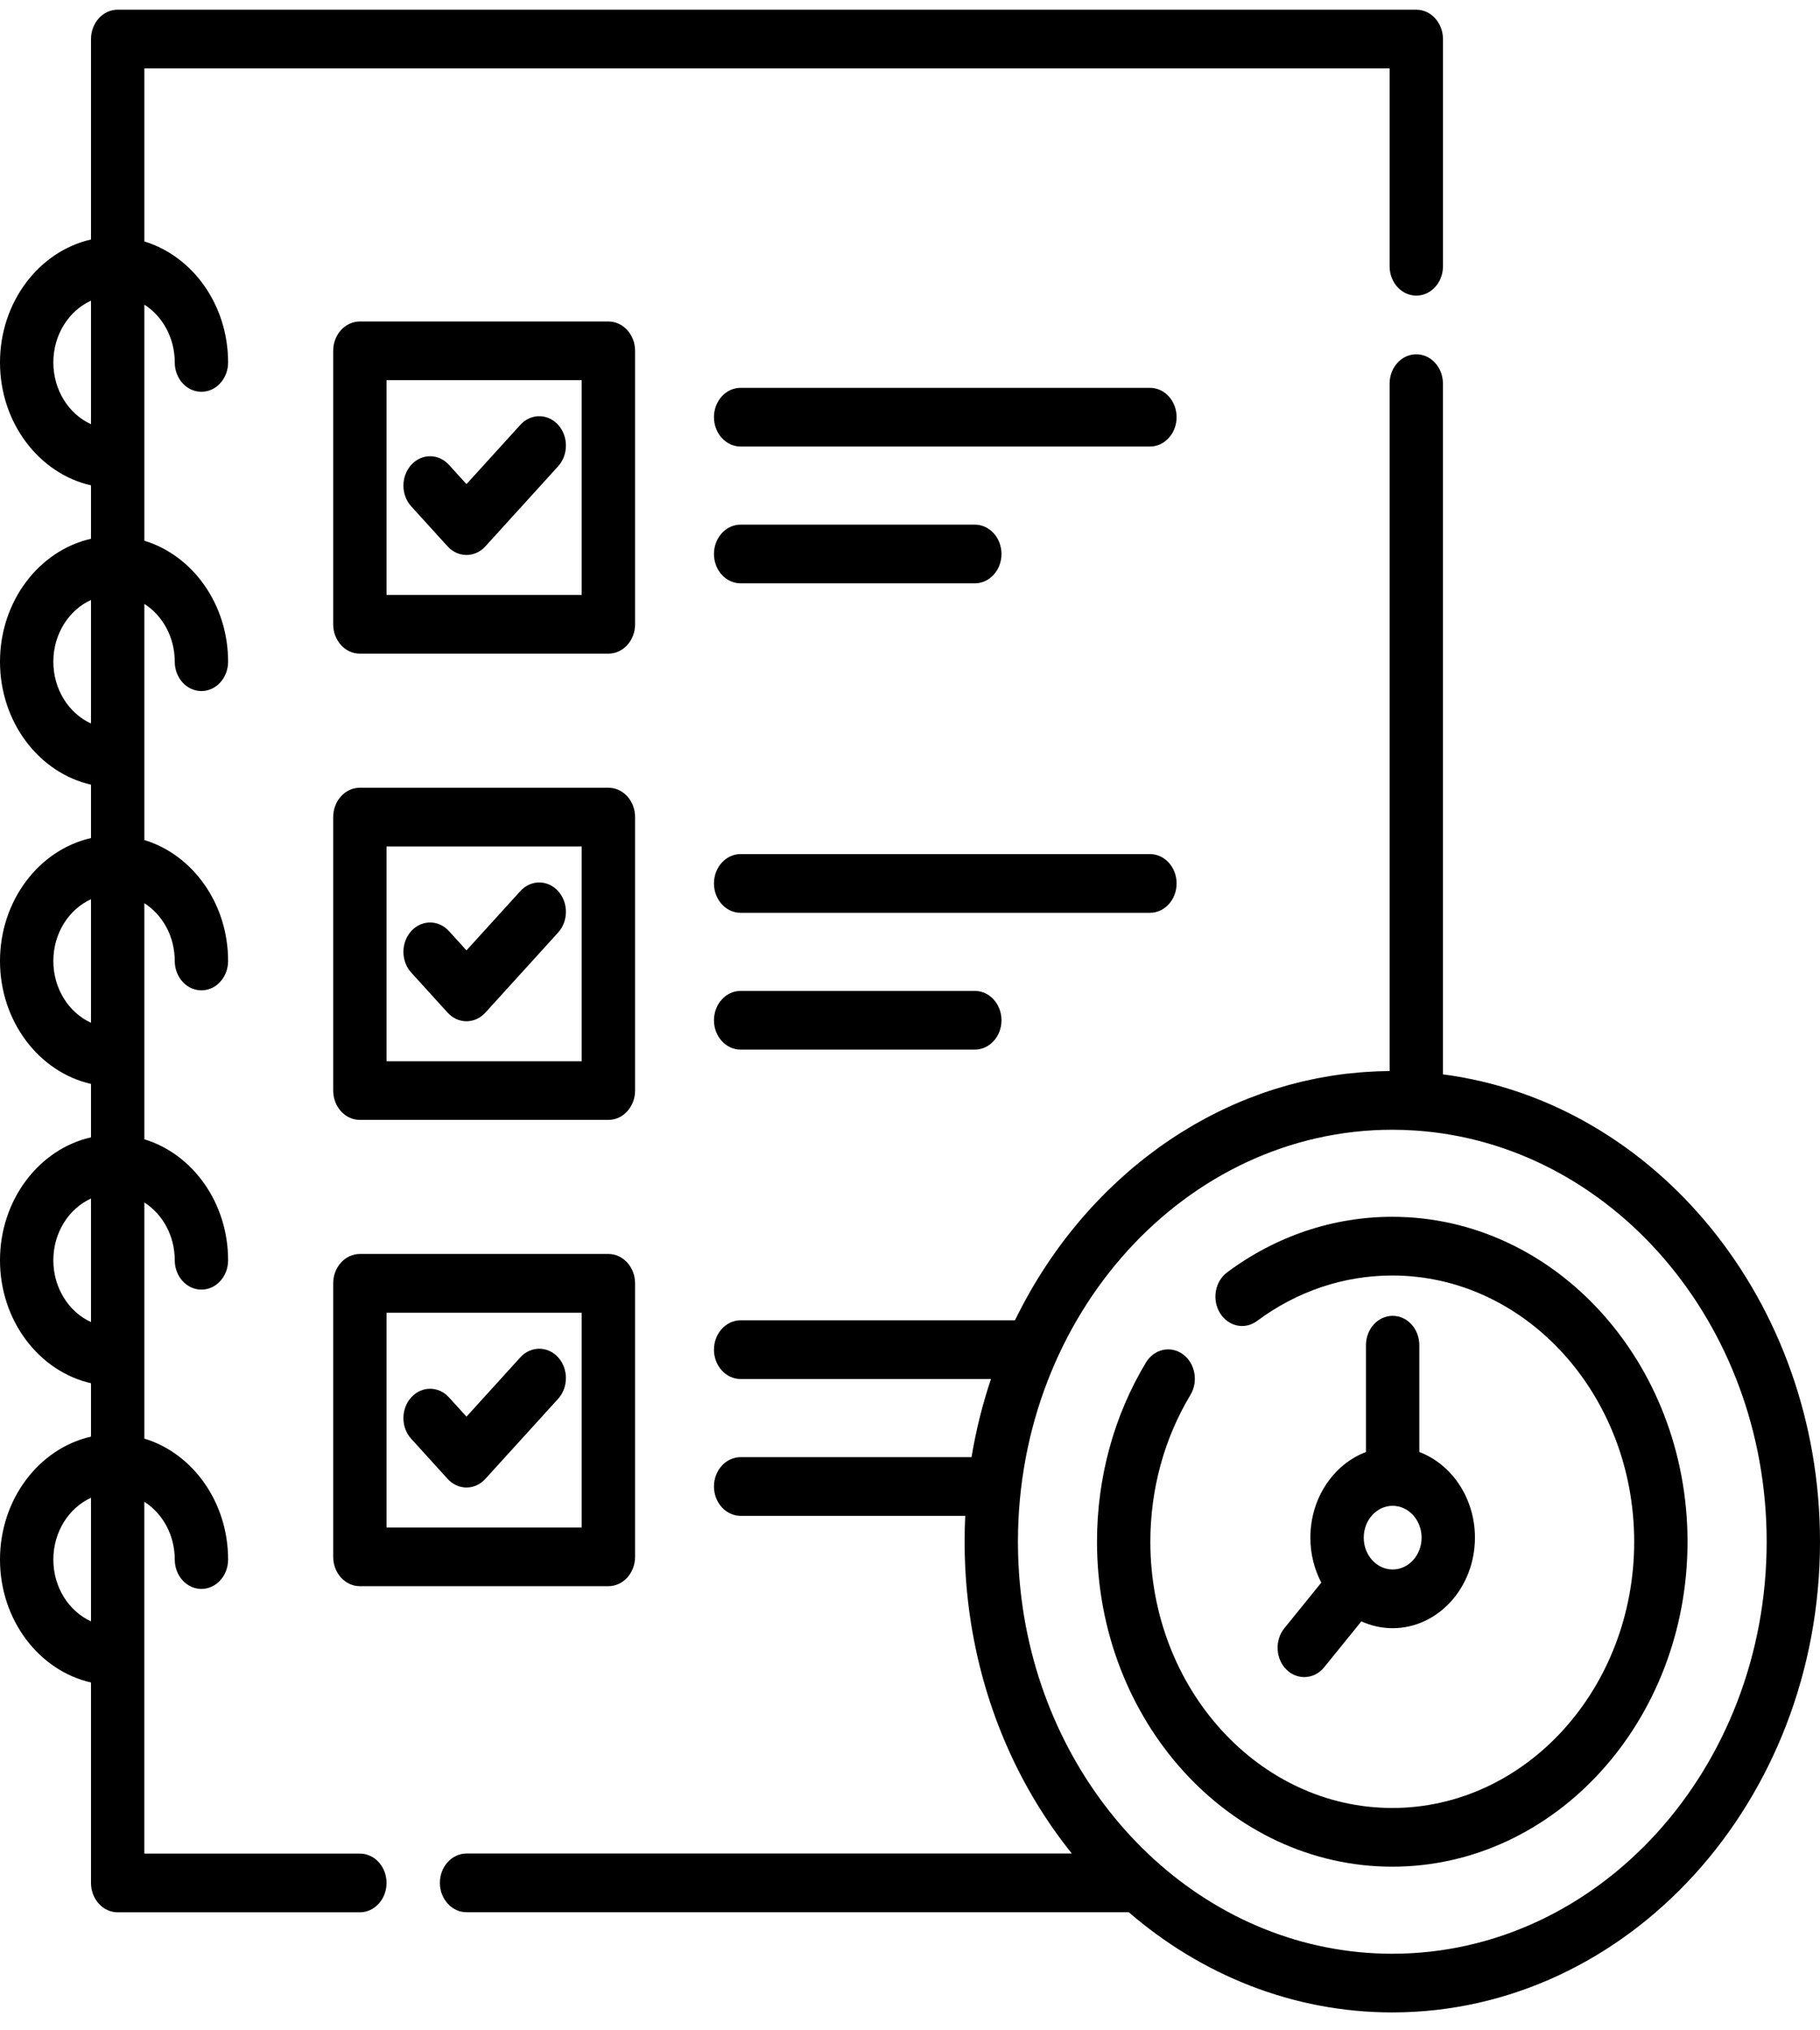 <svg width="52" height="58" viewBox="0 0 52 58" fill="none" xmlns="http://www.w3.org/2000/svg">
<g clip-path="url(#clip0)">
<path d="M40.465 0.277H3.362C2.942 0.277 2.6 0.653 2.6 1.116V6.842C1.118 7.178 0 8.625 0 10.354C0 12.082 1.118 13.529 2.6 13.865V15.391C1.118 15.727 0 17.174 0 18.903C0 20.632 1.118 22.079 2.6 22.415V23.941C1.118 24.277 0 25.724 0 27.453C0 29.181 1.118 30.628 2.6 30.964V32.49C1.118 32.826 0 34.273 0 36.002C0 37.731 1.118 39.178 2.6 39.514V41.04C1.118 41.376 0 42.823 0 44.552C0 46.281 1.118 47.727 2.6 48.063V53.789C2.6 54.253 2.942 54.628 3.362 54.628H10.282C10.703 54.628 11.044 54.253 11.044 53.789C11.044 53.326 10.703 52.951 10.282 52.951H4.124V42.901C4.643 43.231 4.993 43.847 4.993 44.551C4.993 45.015 5.334 45.39 5.755 45.39C6.176 45.39 6.517 45.015 6.517 44.551C6.517 42.905 5.502 41.514 4.125 41.096V34.351C4.643 34.681 4.993 35.297 4.993 36.002C4.993 36.465 5.334 36.84 5.755 36.84C6.176 36.84 6.517 36.465 6.517 36.002C6.517 34.355 5.502 32.965 4.125 32.546V25.802C4.643 26.132 4.993 26.747 4.993 27.452C4.993 27.915 5.334 28.291 5.755 28.291C6.176 28.291 6.517 27.915 6.517 27.452C6.517 25.805 5.502 24.415 4.125 23.997V17.252C4.643 17.582 4.993 18.198 4.993 18.903C4.993 19.366 5.334 19.741 5.755 19.741C6.176 19.741 6.517 19.366 6.517 18.903C6.517 17.256 5.502 15.866 4.125 15.447V8.703C4.643 9.033 4.993 9.649 4.993 10.354C4.993 10.817 5.334 11.192 5.755 11.192C6.176 11.192 6.517 10.817 6.517 10.354C6.517 8.707 5.502 7.316 4.125 6.898V1.954H39.703V7.607C39.703 8.07 40.045 8.445 40.466 8.445C40.886 8.445 41.228 8.07 41.228 7.607V1.116C41.227 0.653 40.886 0.277 40.465 0.277ZM2.6 46.316C1.97 46.031 1.524 45.348 1.524 44.552C1.524 43.756 1.97 43.073 2.6 42.787V46.316ZM2.6 37.767C1.97 37.481 1.524 36.798 1.524 36.002C1.524 35.206 1.97 34.524 2.6 34.238V37.767ZM2.6 29.217C1.97 28.931 1.524 28.249 1.524 27.453C1.524 26.657 1.97 25.974 2.6 25.688V29.217ZM2.6 20.668C1.97 20.382 1.524 19.699 1.524 18.903C1.524 18.108 1.97 17.425 2.6 17.139V20.668ZM2.6 12.118C1.97 11.832 1.524 11.149 1.524 10.354C1.524 9.558 1.97 8.875 2.6 8.589V12.118Z" fill="black"/>
<path d="M15.946 12.135C15.648 11.808 15.165 11.808 14.868 12.135L13.328 13.83L12.827 13.279C12.53 12.952 12.047 12.952 11.75 13.279C11.452 13.607 11.452 14.137 11.75 14.465L12.789 15.609C12.938 15.772 13.133 15.854 13.328 15.854C13.523 15.854 13.718 15.772 13.867 15.609L15.946 13.321C16.243 12.994 16.243 12.463 15.946 12.135Z" fill="black"/>
<path d="M17.383 9.184H10.282C9.861 9.184 9.52 9.559 9.52 10.022V17.835C9.52 18.298 9.861 18.673 10.282 18.673H17.383C17.803 18.673 18.145 18.298 18.145 17.835V10.022C18.145 9.559 17.803 9.184 17.383 9.184ZM16.62 16.996H11.044V10.861H16.62V16.996Z" fill="black"/>
<path d="M32.855 11.079H21.161C20.74 11.079 20.399 11.454 20.399 11.917C20.399 12.38 20.74 12.756 21.161 12.756H32.855C33.276 12.756 33.617 12.38 33.617 11.917C33.617 11.454 33.276 11.079 32.855 11.079Z" fill="black"/>
<path d="M27.852 14.987H21.161C20.74 14.987 20.399 15.363 20.399 15.826C20.399 16.289 20.74 16.664 21.161 16.664H27.852C28.272 16.664 28.614 16.289 28.614 15.826C28.614 15.363 28.272 14.987 27.852 14.987Z" fill="black"/>
<path d="M15.946 25.455C15.648 25.127 15.165 25.127 14.868 25.455L13.328 27.149L12.827 26.598C12.53 26.271 12.047 26.271 11.75 26.598C11.452 26.926 11.452 27.457 11.75 27.784L12.789 28.928C12.938 29.092 13.133 29.174 13.328 29.174C13.523 29.174 13.718 29.092 13.867 28.928L15.946 26.64C16.243 26.313 16.243 25.782 15.946 25.455Z" fill="black"/>
<path d="M17.383 22.503H10.282C9.861 22.503 9.52 22.878 9.52 23.341V31.154C9.52 31.617 9.861 31.992 10.282 31.992H17.383C17.803 31.992 18.145 31.617 18.145 31.154V23.341C18.145 22.878 17.803 22.503 17.383 22.503ZM16.62 30.316H11.044V24.18H16.62V30.316Z" fill="black"/>
<path d="M32.855 24.398H21.161C20.74 24.398 20.399 24.774 20.399 25.237C20.399 25.7 20.74 26.076 21.161 26.076H32.855C33.276 26.076 33.617 25.7 33.617 25.237C33.617 24.774 33.276 24.398 32.855 24.398Z" fill="black"/>
<path d="M27.852 28.307H21.161C20.74 28.307 20.399 28.683 20.399 29.146C20.399 29.609 20.74 29.984 21.161 29.984H27.852C28.272 29.984 28.614 29.609 28.614 29.146C28.614 28.683 28.272 28.307 27.852 28.307Z" fill="black"/>
<path d="M15.946 38.774C15.648 38.447 15.166 38.447 14.868 38.774L13.328 40.469L12.827 39.918C12.53 39.59 12.047 39.59 11.75 39.918C11.452 40.245 11.452 40.776 11.75 41.103L12.789 42.247C12.938 42.411 13.133 42.493 13.328 42.493C13.523 42.493 13.718 42.411 13.867 42.247L15.946 39.96C16.243 39.632 16.243 39.101 15.946 38.774Z" fill="black"/>
<path d="M17.383 35.822H10.282C9.861 35.822 9.52 36.198 9.52 36.661V44.473C9.52 44.936 9.861 45.312 10.282 45.312H17.383C17.803 45.312 18.145 44.936 18.145 44.473V36.661C18.145 36.198 17.803 35.822 17.383 35.822ZM16.62 43.635H11.044V37.499H16.62V43.635Z" fill="black"/>
<path d="M41.227 30.691V10.959C41.227 10.496 40.886 10.121 40.465 10.121C40.044 10.121 39.703 10.496 39.703 10.959V30.596C39.59 30.597 39.476 30.6 39.363 30.604C39.337 30.605 39.312 30.607 39.286 30.608C39.181 30.613 39.076 30.619 38.972 30.626C38.935 30.629 38.897 30.632 38.86 30.635C38.748 30.644 38.637 30.655 38.527 30.667C38.51 30.669 38.493 30.67 38.476 30.672C38.35 30.687 38.224 30.704 38.099 30.723C38.066 30.729 38.032 30.734 37.999 30.739C37.901 30.755 37.804 30.772 37.707 30.791C37.675 30.797 37.642 30.802 37.61 30.809C37.486 30.834 37.363 30.86 37.24 30.888C37.224 30.892 37.208 30.896 37.192 30.9C37.084 30.926 36.977 30.953 36.871 30.982C36.837 30.991 36.804 31 36.77 31.009C36.667 31.038 36.564 31.069 36.462 31.1C36.443 31.106 36.424 31.112 36.405 31.118C36.285 31.156 36.165 31.196 36.046 31.238C36.02 31.247 35.994 31.257 35.968 31.267C35.871 31.302 35.775 31.338 35.68 31.375C35.652 31.386 35.624 31.397 35.596 31.408C35.36 31.503 35.127 31.606 34.899 31.716C34.872 31.729 34.846 31.742 34.82 31.754C34.721 31.803 34.623 31.853 34.525 31.904C34.51 31.913 34.493 31.921 34.477 31.929C34.363 31.99 34.25 32.053 34.137 32.117C34.122 32.126 34.108 32.135 34.093 32.144C33.995 32.2 33.898 32.259 33.802 32.319C33.781 32.332 33.759 32.345 33.738 32.358C33.518 32.496 33.302 32.642 33.091 32.795C33.074 32.807 33.057 32.819 33.04 32.832C32.944 32.902 32.849 32.973 32.755 33.046C32.745 33.054 32.734 33.062 32.724 33.07C32.617 33.154 32.511 33.239 32.407 33.326C32.406 33.327 32.404 33.328 32.403 33.329C32.303 33.413 32.205 33.498 32.108 33.585C32.094 33.597 32.081 33.609 32.068 33.621C31.867 33.801 31.671 33.988 31.482 34.181C31.474 34.189 31.467 34.196 31.46 34.204C31.369 34.296 31.28 34.391 31.192 34.486C31.186 34.493 31.18 34.499 31.174 34.505C30.988 34.709 30.808 34.919 30.633 35.136C30.626 35.144 30.619 35.153 30.613 35.161C30.437 35.38 30.268 35.605 30.106 35.836C30.105 35.837 30.105 35.837 30.105 35.838C30.024 35.953 29.945 36.069 29.868 36.187C29.865 36.192 29.862 36.196 29.859 36.201C29.703 36.439 29.555 36.682 29.413 36.931C29.41 36.937 29.406 36.944 29.403 36.95C29.261 37.2 29.126 37.456 28.999 37.717H21.162C20.741 37.717 20.399 38.093 20.399 38.556C20.399 39.019 20.741 39.394 21.162 39.394H28.312C28.312 39.396 28.311 39.398 28.311 39.4C28.255 39.567 28.202 39.736 28.152 39.907C28.146 39.925 28.141 39.943 28.136 39.962C28.087 40.13 28.041 40.299 27.998 40.47C27.994 40.487 27.99 40.503 27.986 40.52C27.897 40.881 27.821 41.247 27.759 41.619C27.759 41.621 27.758 41.623 27.758 41.626H21.162C20.741 41.626 20.399 42.001 20.399 42.464C20.399 42.927 20.741 43.303 21.162 43.303H27.578C27.578 43.303 27.578 43.303 27.578 43.304C27.573 43.422 27.568 43.541 27.565 43.66C27.565 43.664 27.565 43.669 27.565 43.673C27.562 43.795 27.56 43.919 27.56 44.042C27.56 44.152 27.561 44.262 27.564 44.371C27.564 44.408 27.566 44.444 27.567 44.481C27.569 44.554 27.571 44.627 27.575 44.7C27.576 44.742 27.579 44.785 27.581 44.827C27.585 44.894 27.588 44.961 27.593 45.028C27.596 45.071 27.599 45.114 27.602 45.158C27.607 45.224 27.613 45.291 27.618 45.357C27.622 45.399 27.626 45.44 27.63 45.481C27.637 45.551 27.644 45.621 27.652 45.691C27.656 45.727 27.66 45.763 27.664 45.799C27.674 45.878 27.684 45.956 27.694 46.034C27.698 46.06 27.701 46.087 27.705 46.114C27.718 46.21 27.733 46.306 27.748 46.401C27.75 46.409 27.751 46.417 27.752 46.425C28.146 48.849 29.137 51.101 30.624 52.949H13.331C12.91 52.949 12.568 53.324 12.568 53.787C12.568 54.251 12.91 54.626 13.331 54.626H32.25C34.327 56.418 36.942 57.488 39.78 57.488C46.518 57.488 52 51.456 52 44.042C52 37.167 47.286 31.481 41.227 30.691ZM39.78 55.812C34.63 55.812 30.319 51.786 29.308 46.445C29.305 46.429 29.302 46.413 29.299 46.397C29.286 46.327 29.273 46.255 29.261 46.184C29.256 46.151 29.25 46.117 29.245 46.084C29.235 46.023 29.226 45.961 29.217 45.9C29.211 45.856 29.205 45.812 29.199 45.767C29.191 45.713 29.184 45.658 29.178 45.603C29.172 45.551 29.166 45.5 29.16 45.449C29.155 45.399 29.149 45.349 29.145 45.299C29.139 45.242 29.134 45.184 29.129 45.127C29.126 45.081 29.122 45.035 29.118 44.989C29.114 44.927 29.11 44.864 29.107 44.801C29.104 44.759 29.101 44.718 29.099 44.676C29.096 44.605 29.093 44.534 29.091 44.464C29.09 44.429 29.088 44.395 29.088 44.36C29.085 44.254 29.084 44.148 29.084 44.042C29.084 37.552 33.882 32.273 39.78 32.273C39.882 32.273 39.985 32.275 40.09 32.278C40.096 32.278 40.101 32.279 40.106 32.279C40.207 32.282 40.309 32.287 40.415 32.294C46.019 32.657 50.476 37.787 50.476 44.042C50.476 50.532 45.678 55.812 39.78 55.812Z" fill="black"/>
<path d="M39.779 34.76C38.089 34.76 36.457 35.309 35.062 36.346C34.713 36.605 34.621 37.127 34.857 37.51C35.093 37.894 35.566 37.995 35.915 37.736C37.058 36.886 38.394 36.437 39.779 36.437C43.591 36.437 46.691 39.849 46.691 44.043C46.691 48.236 43.591 51.648 39.779 51.648C35.968 51.648 32.867 48.236 32.867 44.043C32.867 42.544 33.263 41.093 34.012 39.849C34.244 39.463 34.148 38.943 33.797 38.687C33.446 38.431 32.973 38.537 32.741 38.923C31.826 40.443 31.343 42.213 31.343 44.043C31.343 49.161 35.127 53.325 39.779 53.325C44.431 53.325 48.215 49.161 48.215 44.043C48.215 38.924 44.431 34.76 39.779 34.76Z" fill="black"/>
<path d="M40.552 41.479V38.427C40.552 37.964 40.211 37.589 39.79 37.589C39.369 37.589 39.028 37.964 39.028 38.427V41.479C38.105 41.828 37.439 42.793 37.439 43.925C37.439 44.393 37.553 44.831 37.751 45.21L36.696 46.513C36.416 46.858 36.443 47.388 36.757 47.697C36.903 47.839 37.084 47.909 37.264 47.909C37.474 47.909 37.683 47.815 37.833 47.629L38.896 46.317C39.172 46.443 39.474 46.512 39.79 46.512C41.086 46.512 42.141 45.352 42.141 43.925C42.141 42.793 41.475 41.828 40.552 41.479ZM39.79 44.835C39.334 44.835 38.964 44.427 38.964 43.926C38.964 43.424 39.334 43.016 39.79 43.016C40.246 43.016 40.617 43.424 40.617 43.926C40.617 44.427 40.246 44.835 39.79 44.835Z" fill="black"/>
</g>
<defs>
<clipPath id="clip0">
<rect width="52" height="57.216" fill="white" transform="translate(0 0.274)"/>
</clipPath>
</defs>
</svg>
